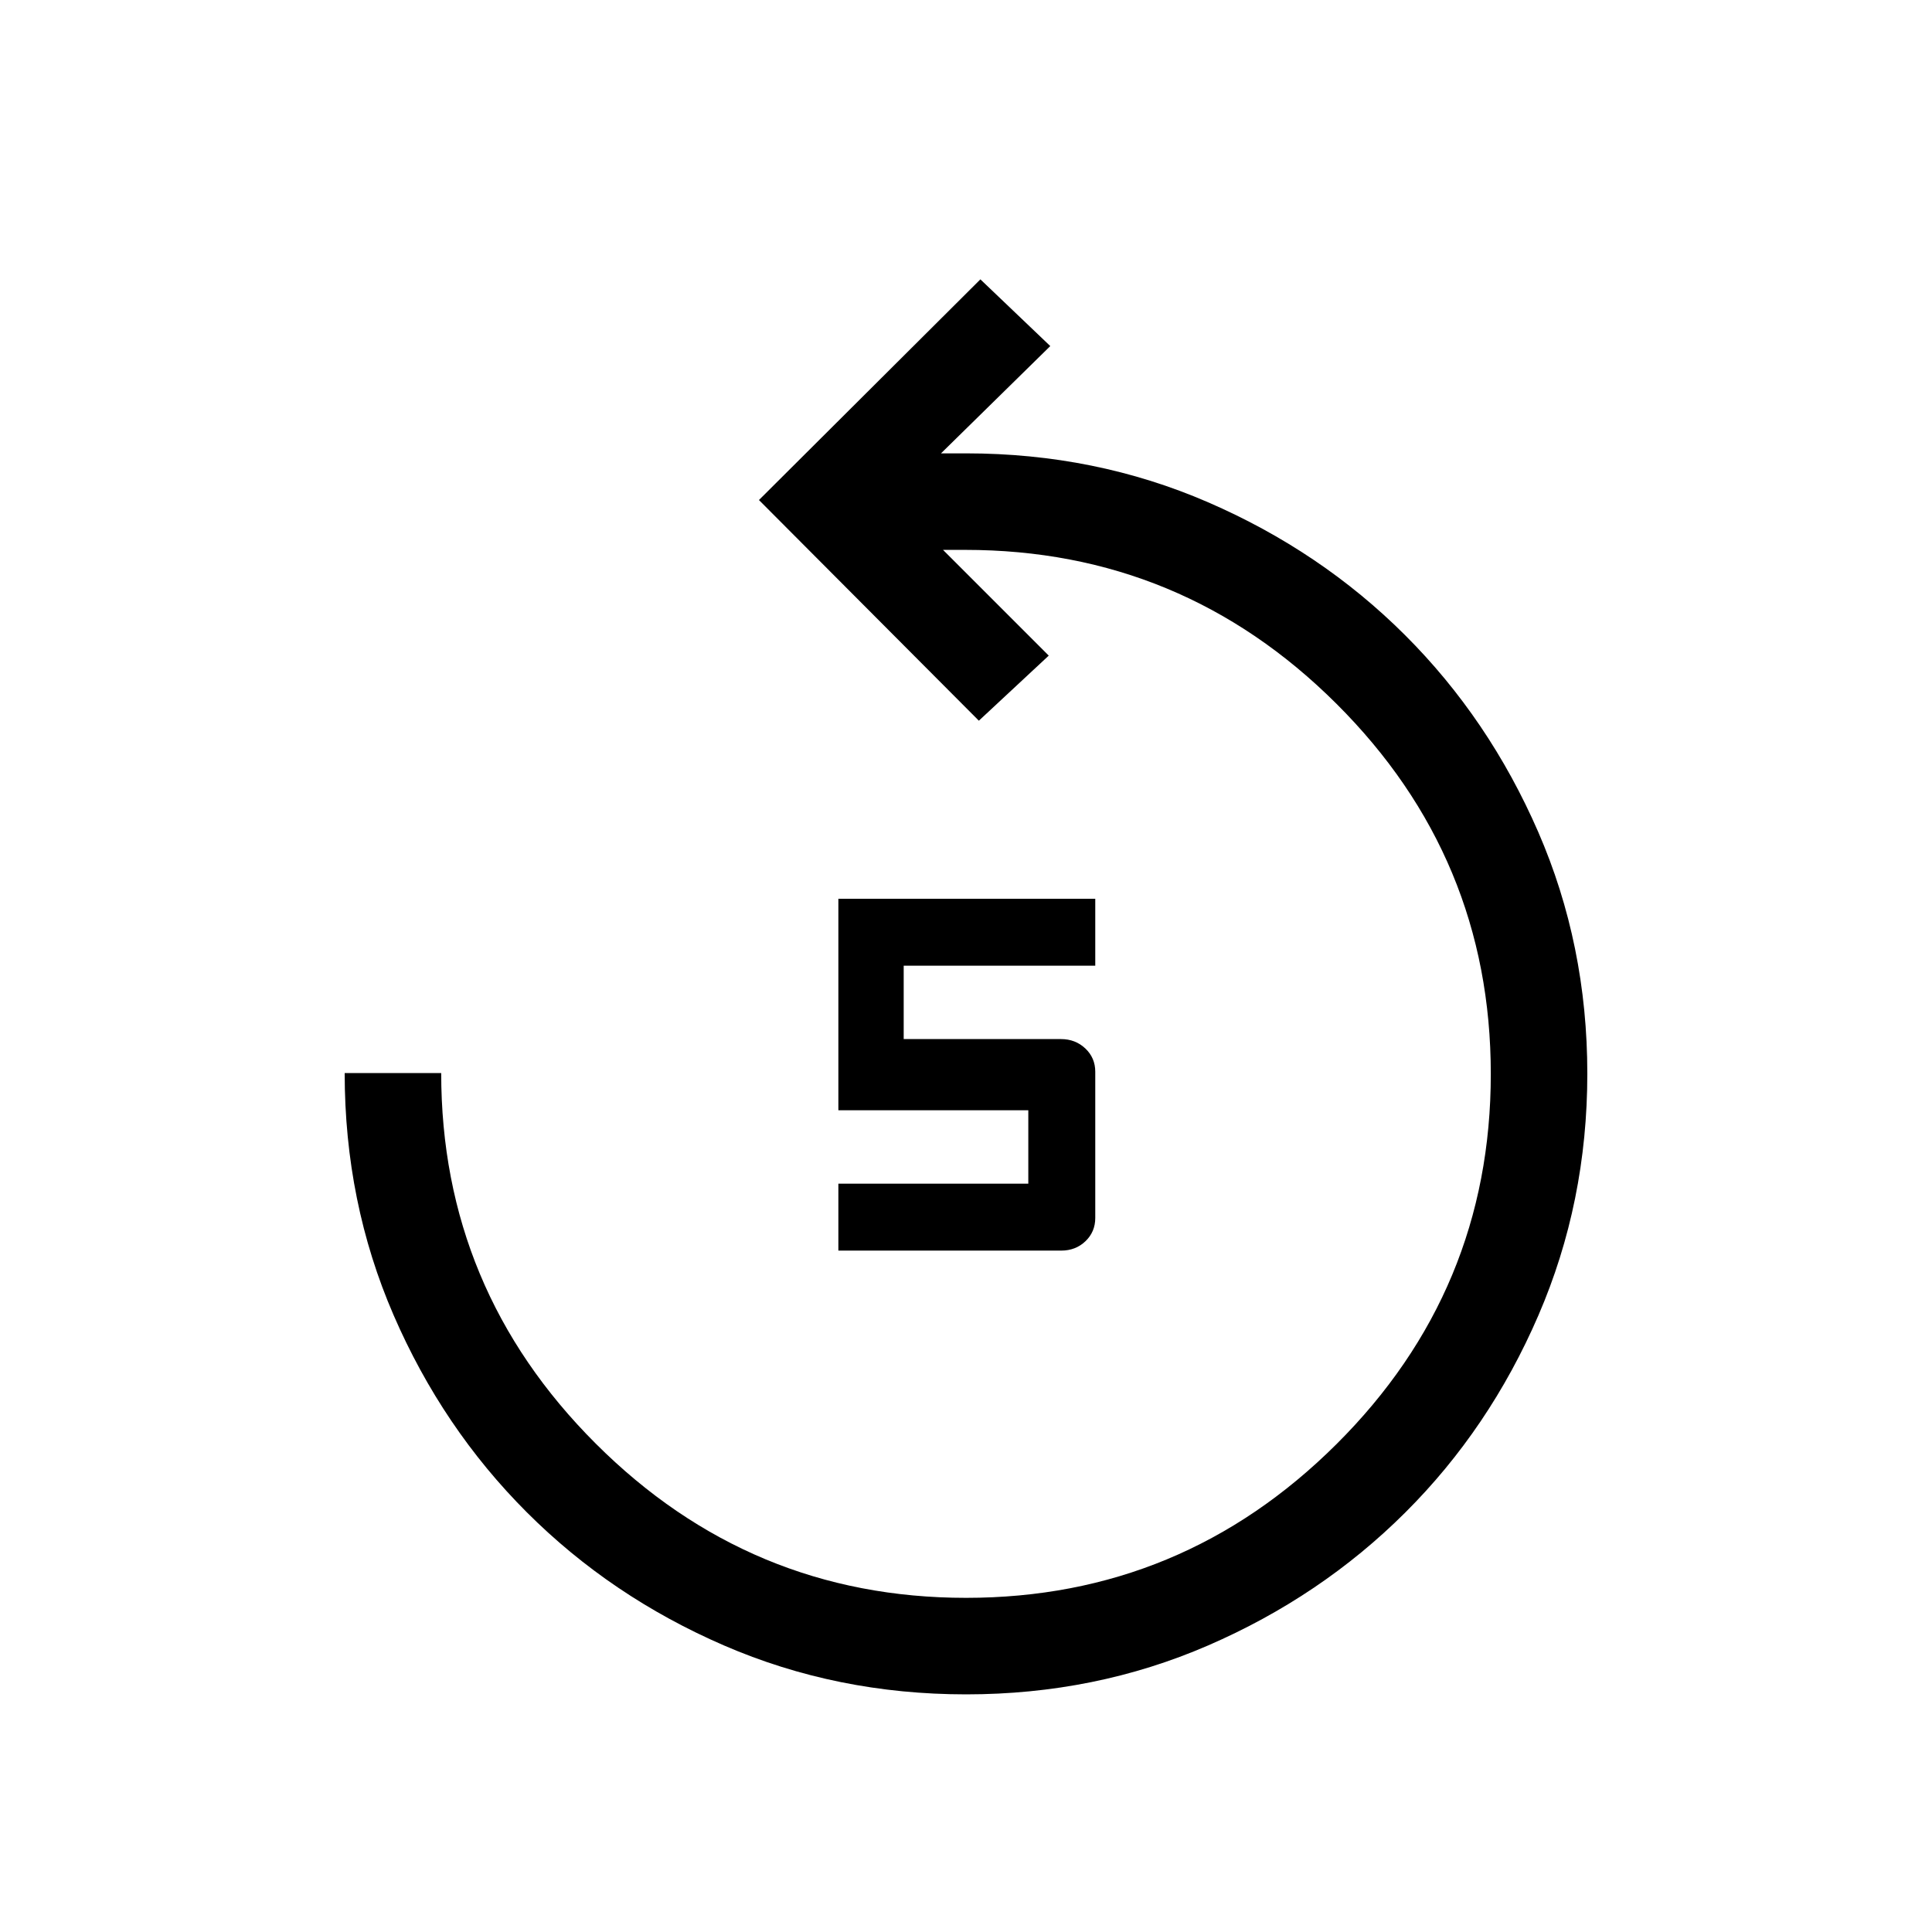<svg xmlns="http://www.w3.org/2000/svg" height="20" viewBox="0 -960 960 960" width="20"><path d="M480.05-118.08q-64.2 0-120.32-24.31-56.11-24.31-97.97-66.17-41.87-41.87-66.18-97.95-24.31-56.08-24.31-120.3h47.96q0 107.39 76.74 184.08 76.73 76.69 184.07 76.69 107.34 0 184.04-76.36 76.69-76.35 76.69-183.92 0-107.56-76.72-184.01-76.73-76.44-184.44-76.44h-11.03l52.54 52.54-34.73 32.34-109.27-109.65 110.03-109.65 34.73 33.15-54.3 53.31H480q64.22 0 120.3 24.31t97.84 65.99q41.76 41.68 66.18 97.79 24.41 56.12 24.41 120.12 0 63.87-24.31 120.13-24.31 56.27-66.18 97.98-41.86 41.71-97.93 66.02-56.06 24.31-120.26 24.31Zm-63.47-220.5v-33.27h94.38v-36.46h-94.38v-105.11h127.65v33.27h-95.19v36.46h78.15q7.16 0 12.1 4.66 4.94 4.67 4.94 11.57v72.65q0 6.9-4.87 11.57-4.87 4.66-12.08 4.66h-110.7Z"/></svg>